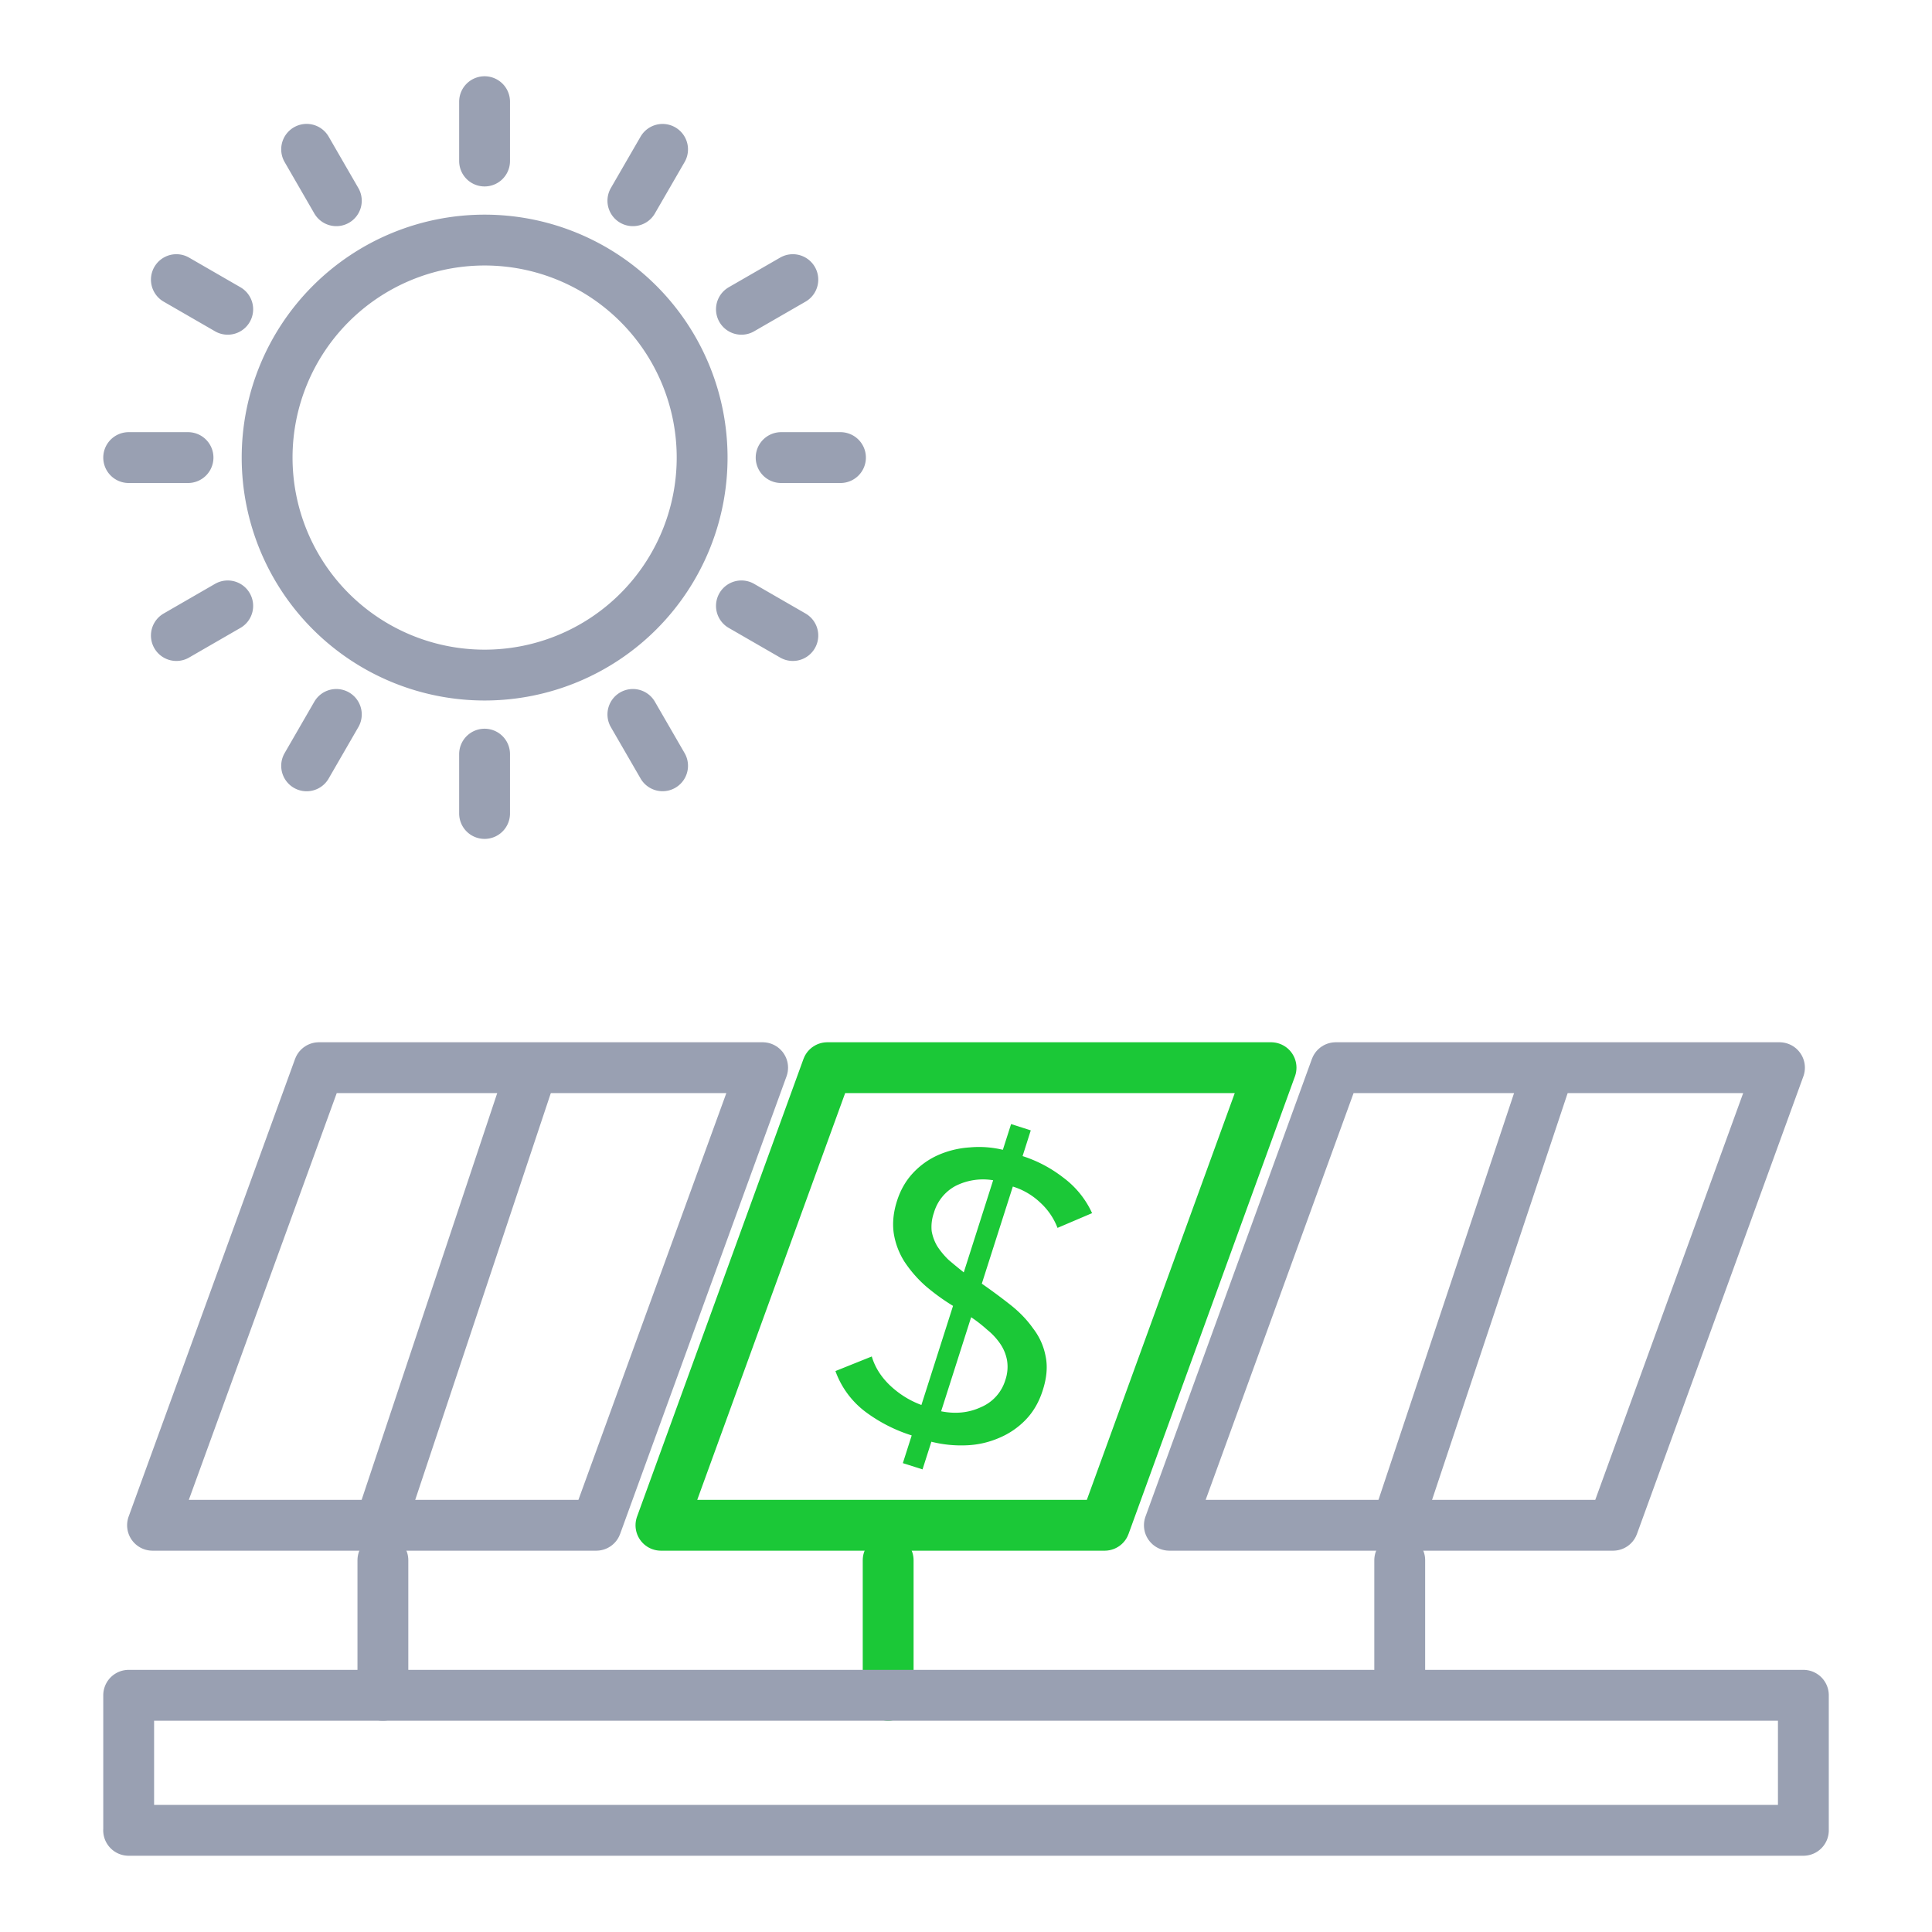<svg width="38" height="38" fill="none" xmlns="http://www.w3.org/2000/svg"><path d="M15 21l-3.273 9H3l3.273-9H15z" stroke="#99A0B2" stroke-linecap="round" stroke-linejoin="round"/><path d="M25 21l-3.273 9H13l3.273-9H25z" stroke="#1BC837" stroke-linecap="round" stroke-linejoin="round"/><path d="M35 21l-3.273 9H23l3.273-9H35zM7.531 30.688v2.656" stroke="#99A0B2" stroke-linecap="round" stroke-linejoin="round"/><path d="M17.469 30.688v2.656" stroke="#1BC837" stroke-linecap="round" stroke-linejoin="round"/><path d="M2.531 36v-2.656H35.47V36H2.53zm25-5.312v2.656M9.532 13.278a4.278 4.278 0 100-8.556 4.278 4.278 0 000 8.556zM9.531 3.167V2m0 14v-1.167m2.917-10.885l.584-1.01M6.031 15.063l.584-1.011m7.968-7.969l1.011-.583m-12.125 7l1.01-.583M15.364 9h1.167m-14 0h1.167m10.885 2.917l1.011.583m-12.125-7l1.01.583m7.969 7.969l.584 1.01M6.031 2.937l.584 1.011" stroke="#99A0B2" stroke-linecap="round" stroke-linejoin="round"/><path d="M17.932 28.233a3.051 3.051 0 01-.917-.47 1.738 1.738 0 01-.583-.796l.715-.287c.062.212.183.402.36.571.182.171.388.299.616.383l.622-1.949a4.164 4.164 0 01-.542-.393 2.428 2.428 0 01-.416-.48 1.472 1.472 0 01-.207-.548c-.03-.201-.01-.417.064-.647.069-.215.175-.398.318-.55a1.52 1.52 0 01.494-.35 1.83 1.83 0 01.617-.149c.22-.02.437-.004.652.047l.162-.506.387.124-.161.506c.29.093.56.235.806.427a1.8 1.8 0 01.561.695l-.68.29a1.305 1.305 0 00-.339-.497 1.37 1.37 0 00-.54-.316l-.61 1.91c.195.136.382.274.562.416.18.142.329.297.447.465.126.164.207.345.245.543.043.2.025.425-.056.675-.073.23-.185.423-.335.578a1.56 1.56 0 01-.523.357 1.78 1.78 0 01-.634.145 2.397 2.397 0 01-.698-.07l-.174.544-.387-.123.174-.545zm1.602-5.019a1.2 1.2 0 00-.738.111.87.87 0 00-.428.532.835.835 0 00-.043.358.878.878 0 00.11.297c.06.092.132.18.218.264.093.08.194.163.303.25l.578-1.812zm-1.024 4.544c.285.057.545.03.782-.08a.843.843 0 00.481-.532.803.803 0 00.035-.386.843.843 0 00-.135-.33 1.293 1.293 0 00-.259-.278 2.767 2.767 0 00-.313-.244l-.59 1.85z" fill="#1BC837"/><path stroke="#99A0B2" d="M7.526 29.842l3-9m17 9l3-9"/></svg>